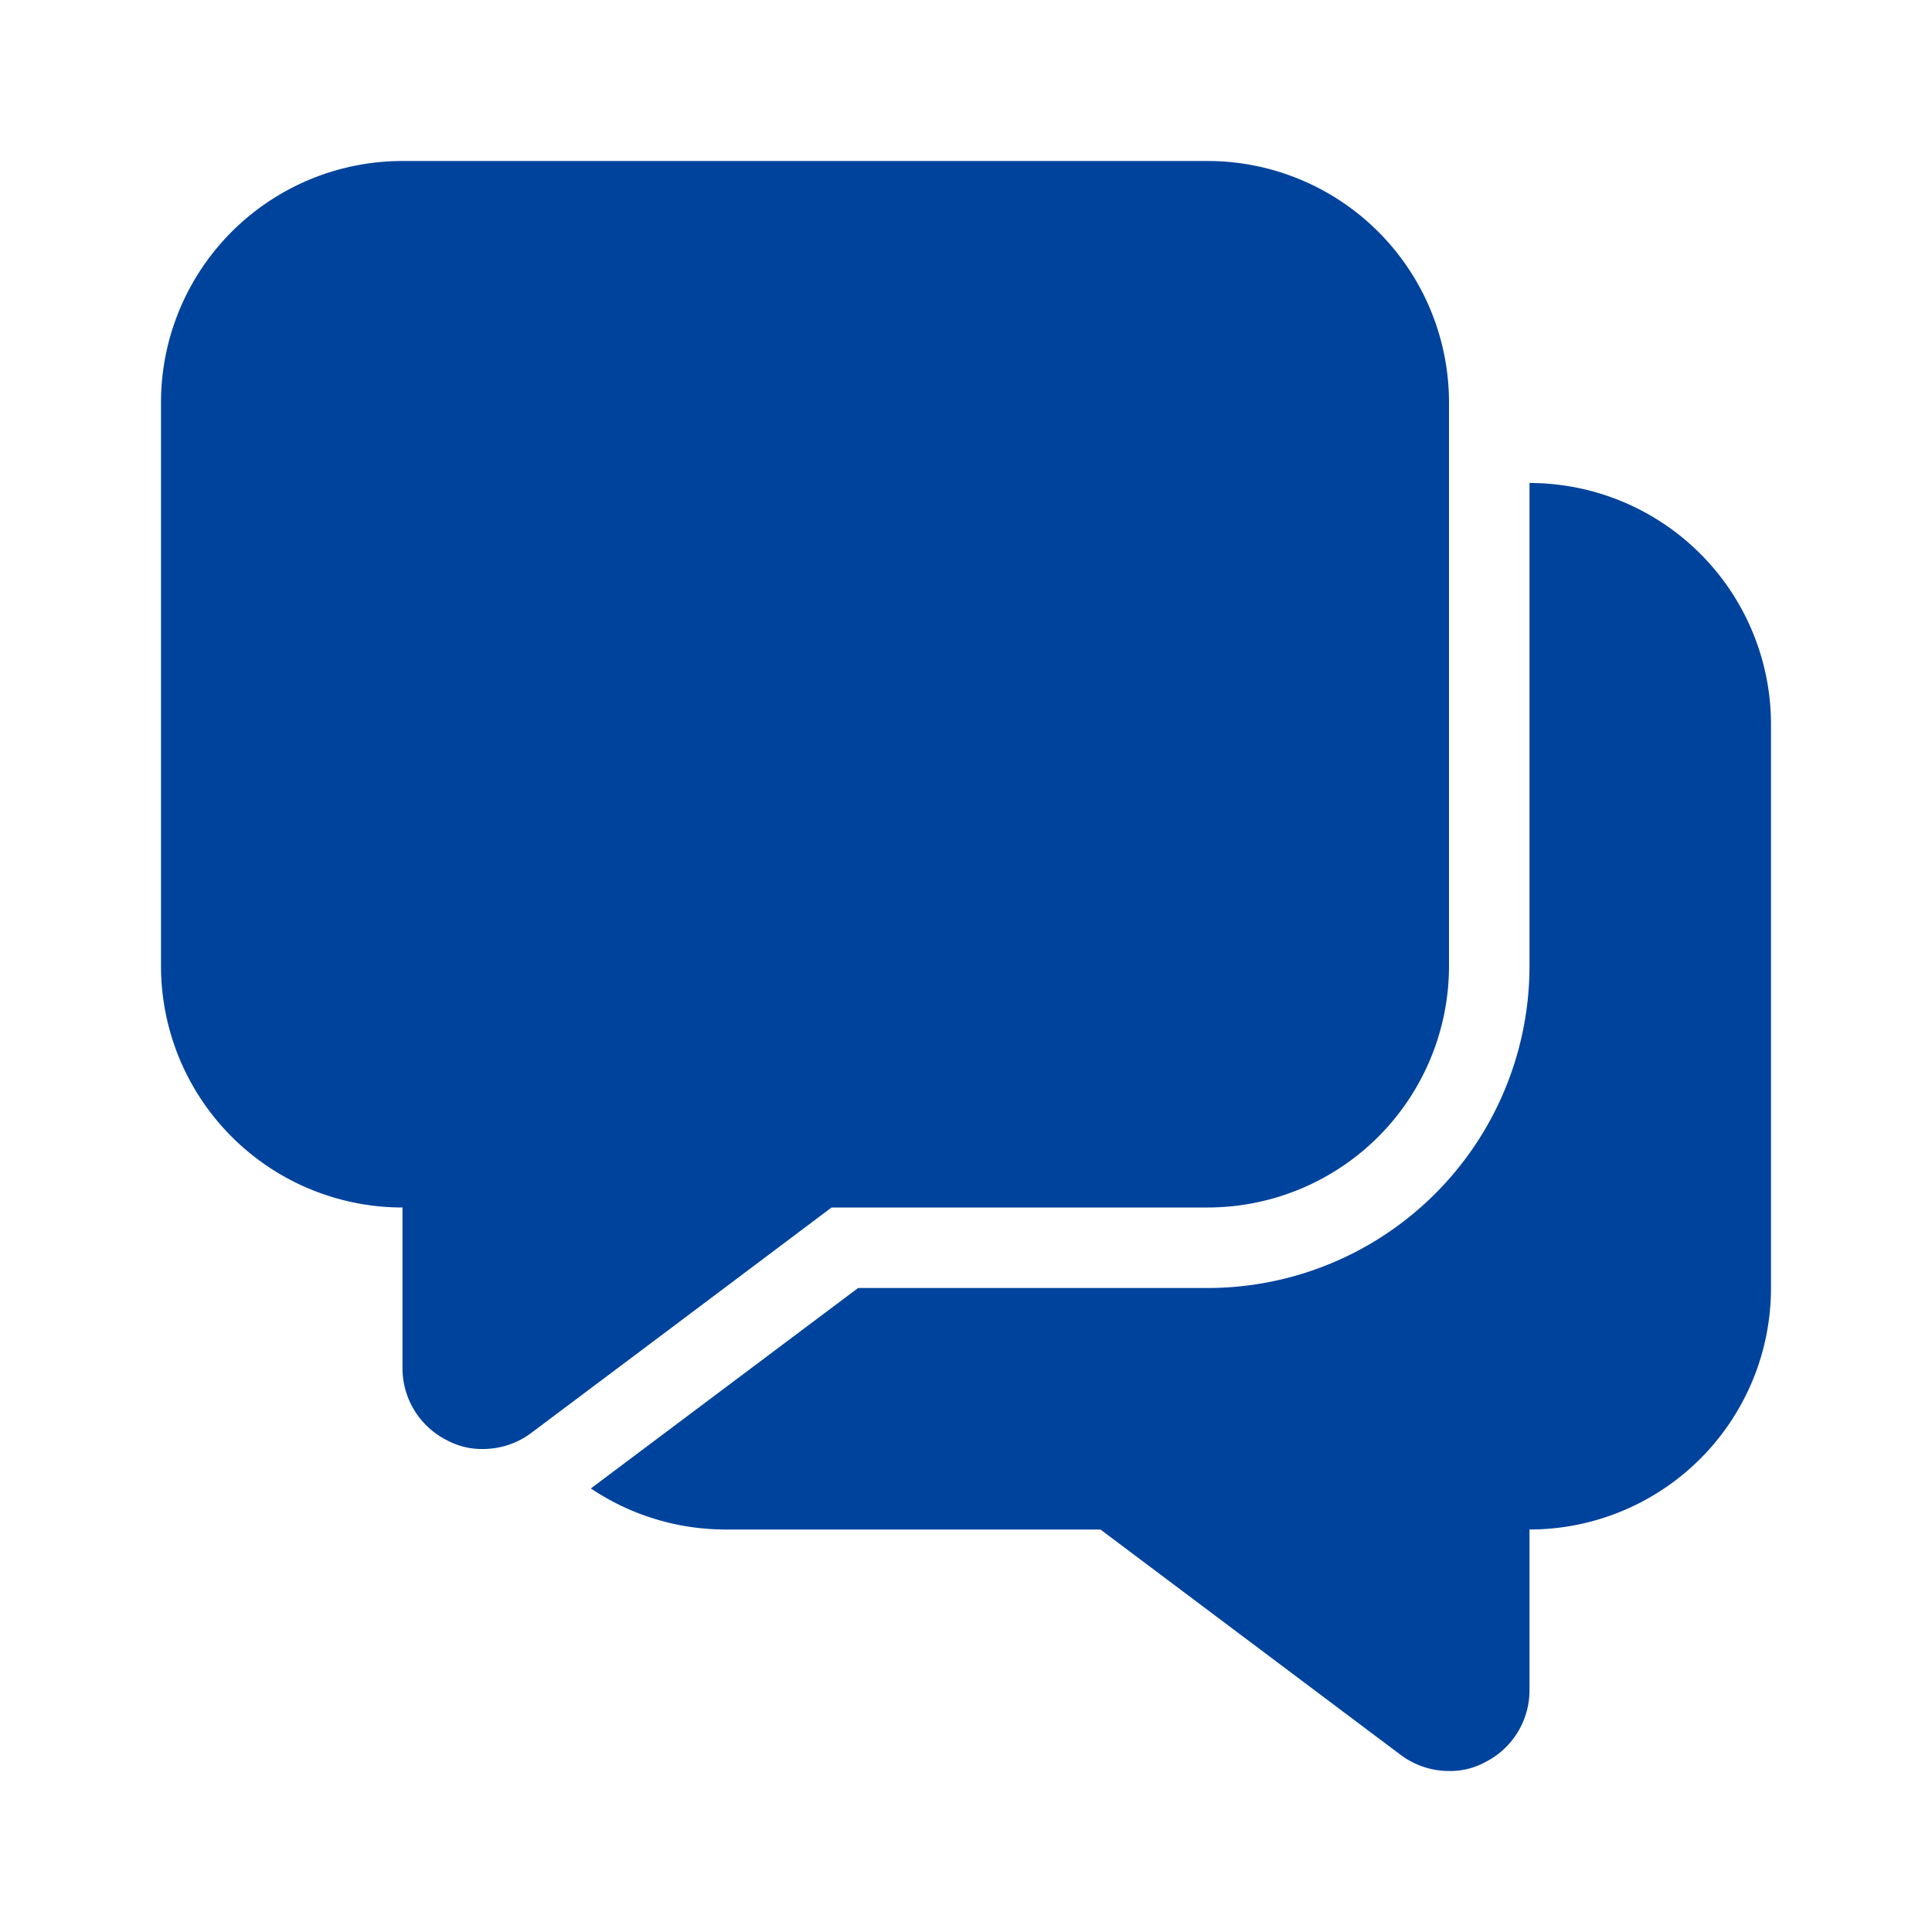 <svg width="24" height="24" viewBox="0 0 24 24" fill="none" xmlns="http://www.w3.org/2000/svg">
    <path d="M18 5v7a3 3 0 0 1-3 3h-4.67L8.2 16.6l-1.6 1.2a1 1 0 0 1-.6.2.91.91 0 0 1-.45-.11A1 1 0 0 1 5 17v-2a3 3 0 0 1-3-3V5a3 3 0 0 1 3-3h10a3 3 0 0 1 3 3z" fill="#00439C"/>
    <path d="M22 9v7a3 3 0 0 1-3 3v2a1 1 0 0 1-.55.89.91.91 0 0 1-.45.11 1 1 0 0 1-.6-.2L13.67 19H9a3 3 0 0 1-1.66-.51L10.66 16H15a4 4 0 0 0 4-4V6a3 3 0 0 1 3 3z" fill="#00439C"/>
</svg>
